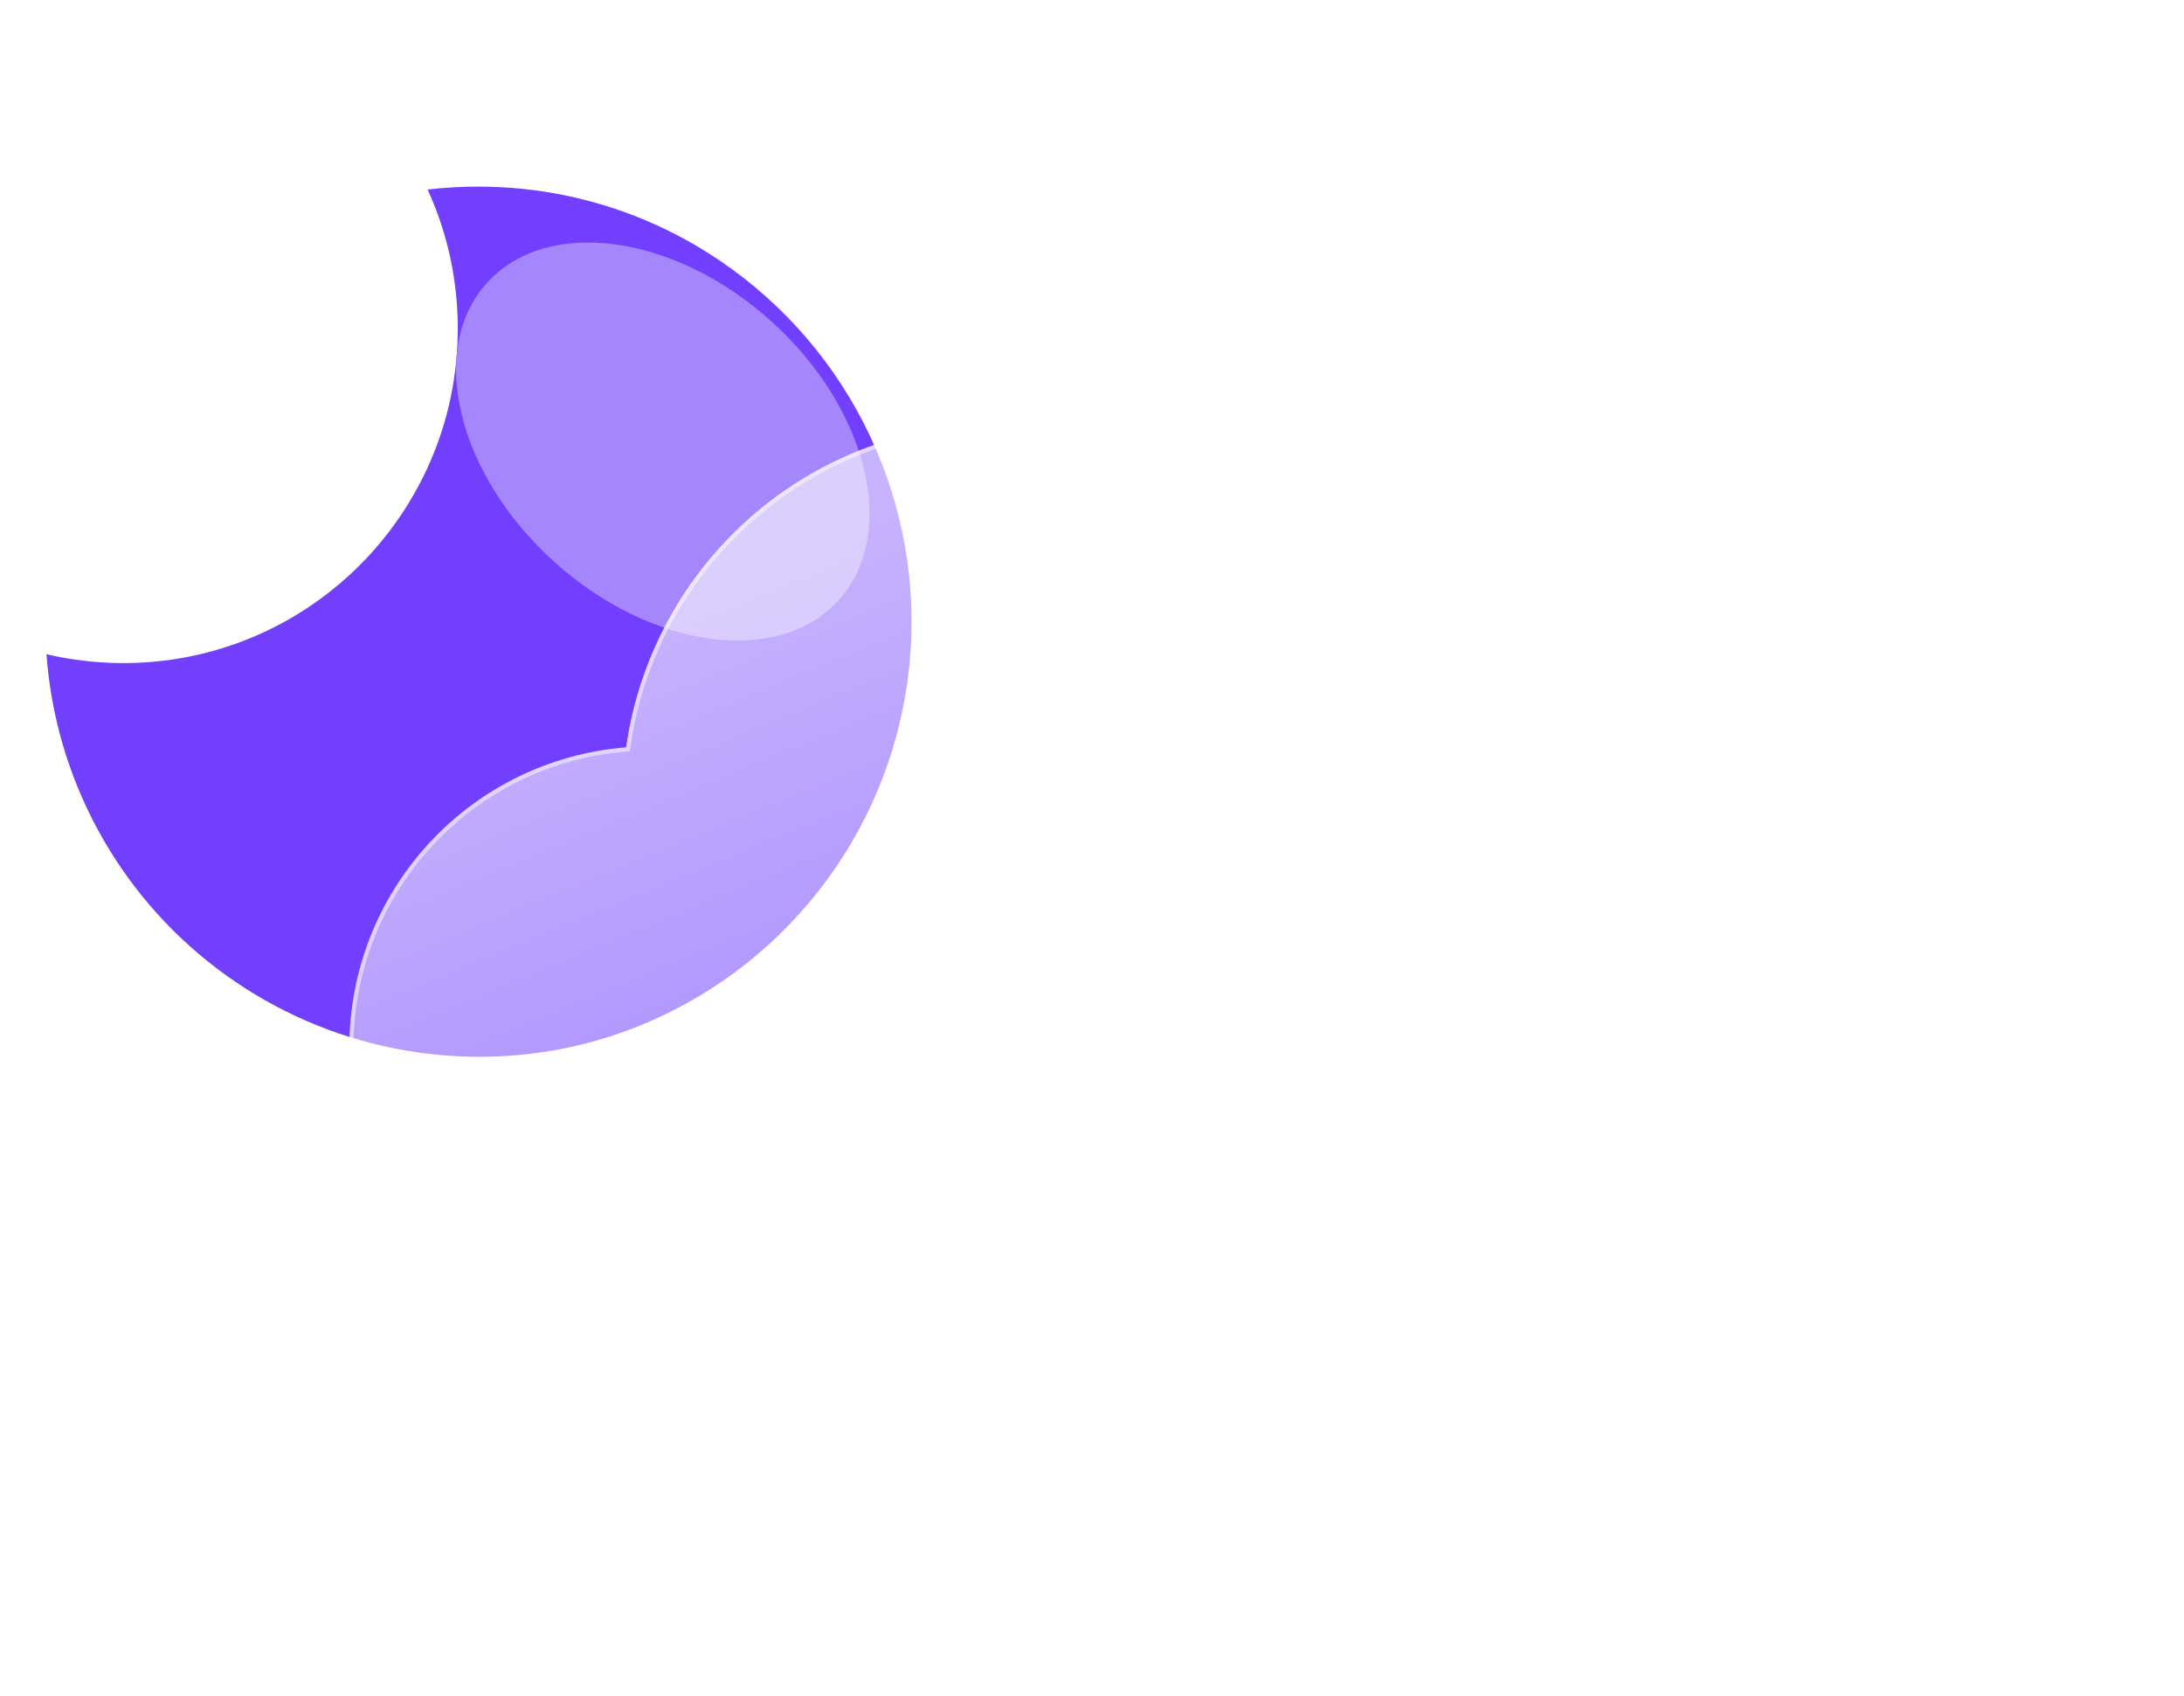 <svg width="188" height="146" viewBox="0 0 188 146" fill="none" xmlns="http://www.w3.org/2000/svg">
<path d="M41.163 16.06C43.686 16.059 46.202 16.314 48.674 16.82C53.443 17.803 57.972 19.718 61.999 22.456C67.578 26.238 72.035 31.452 74.903 37.551C77.77 43.651 78.942 50.41 78.294 57.119C77.646 63.828 75.203 70.238 71.222 75.676C67.241 81.115 61.868 85.38 55.669 88.024C53.415 88.982 51.072 89.713 48.673 90.207C43.473 91.261 38.107 91.196 32.934 90.014C27.761 88.832 22.899 86.562 18.672 83.354C14.445 80.146 10.95 76.074 8.42 71.41C5.891 66.745 4.384 61.595 4 56.303C8.078 57.257 12.314 57.319 16.418 56.483C20.1 55.729 23.598 54.257 26.712 52.151C31.341 49.026 34.964 44.626 37.143 39.483C37.879 37.742 38.441 35.932 38.82 34.079C39.629 30.11 39.599 26.016 38.733 22.059C38.297 20.081 37.652 18.154 36.809 16.312C38.255 16.144 39.708 16.059 41.163 16.06Z" fill="#713FFD"/>
<g filter="url(#filter0_f_240_2389)">
<path d="M66.38 27.638C58.015 20.106 47.057 18.639 41.904 24.362C36.751 30.085 39.355 40.83 47.72 48.362C56.085 55.894 67.044 57.361 72.197 51.638C77.35 45.915 74.746 35.17 66.38 27.638Z" fill="#A586FC"/>
</g>
<g filter="url(#filter1_d_240_2389)">
<path d="M114.841 114H45.949C39.266 113.995 32.844 111.405 28.028 106.772C23.211 102.139 20.374 95.823 20.109 89.145C19.844 82.467 22.173 75.946 26.608 70.946C31.042 65.946 37.239 62.856 43.901 62.322C44.851 55.614 47.88 49.373 52.562 44.476C57.244 39.579 63.344 36.274 70.003 35.024C76.662 33.775 83.544 34.645 89.683 37.511C95.822 40.378 100.907 45.097 104.224 51.004C110.308 48.898 116.881 48.652 123.105 50.297C129.33 51.943 134.923 55.404 139.171 60.242C143.419 65.079 146.131 71.072 146.959 77.456C147.788 83.84 146.695 90.327 143.822 96.088C142.136 101.293 138.844 105.83 134.419 109.048C129.994 112.266 124.664 114 119.192 114H114.841Z" fill="url(#paint0_linear_240_2389)"/>
<path d="M119.193 113.64C121.971 113.64 124.702 113.196 127.311 112.322C129.834 111.476 132.202 110.241 134.351 108.652C136.474 107.082 138.336 105.2 139.884 103.061C141.451 100.894 142.661 98.511 143.48 95.977L143.488 95.951L143.501 95.927C144.59 93.75 145.429 91.448 145.994 89.084C146.575 86.651 146.87 84.136 146.87 81.611C146.87 79.438 146.651 77.266 146.219 75.156C145.798 73.1 145.171 71.077 144.353 69.144C143.55 67.247 142.557 65.416 141.4 63.704C140.254 62.008 138.938 60.413 137.489 58.964C136.039 57.514 134.445 56.198 132.748 55.052C131.036 53.895 129.206 52.902 127.308 52.099C125.375 51.282 123.353 50.654 121.296 50.233C119.186 49.801 117.015 49.582 114.841 49.582C111.243 49.582 107.71 50.175 104.343 51.343L104.058 51.441L103.911 51.179C101.17 46.306 97.184 42.213 92.382 39.343C89.954 37.892 87.345 36.771 84.628 36.01C81.825 35.226 78.914 34.828 75.975 34.828C72.022 34.828 68.163 35.539 64.505 36.942C60.972 38.298 57.731 40.256 54.872 42.762C52.029 45.254 49.67 48.194 47.86 51.501C46.006 54.889 44.794 58.546 44.258 62.371L44.218 62.657L43.929 62.679C40.706 62.932 37.604 63.781 34.71 65.202C31.899 66.584 29.388 68.452 27.248 70.755C22.852 75.489 20.43 81.656 20.43 88.12C20.43 91.566 21.105 94.908 22.435 98.054C23.075 99.566 23.866 101.024 24.788 102.388C25.701 103.74 26.75 105.01 27.904 106.165C29.059 107.32 30.33 108.369 31.682 109.282C33.046 110.203 34.504 110.995 36.016 111.635C39.162 112.965 42.504 113.64 45.95 113.64H114.841H119.193ZM119.193 114H114.841H45.95C31.657 114 20.07 102.413 20.07 88.12C20.07 74.517 30.566 63.365 43.901 62.321C46.107 46.58 59.626 34.468 75.975 34.468C88.103 34.468 98.675 41.134 104.225 51.003C107.551 49.849 111.123 49.222 114.841 49.222C132.729 49.222 147.23 63.724 147.23 81.611C147.23 86.815 146.003 91.731 143.822 96.088C140.462 106.482 130.705 114 119.193 114Z" fill="white" fill-opacity="0.5"/>
</g>
<defs>
<filter id="filter0_f_240_2389" x="19.258" y="0.871" width="75.584" height="74.258" filterUnits="userSpaceOnUse" color-interpolation-filters="sRGB">
<feFlood flood-opacity="0" result="BackgroundImageFix"/>
<feBlend mode="normal" in="SourceGraphic" in2="BackgroundImageFix" result="shape"/>
<feGaussianBlur stdDeviation="10" result="effect1_foregroundBlur_240_2389"/>
</filter>
<filter id="filter1_d_240_2389" x="0.07" y="6.468" width="187.16" height="139.532" filterUnits="userSpaceOnUse" color-interpolation-filters="sRGB">
<feFlood flood-opacity="0" result="BackgroundImageFix"/>
<feColorMatrix in="SourceAlpha" type="matrix" values="0 0 0 0 0 0 0 0 0 0 0 0 0 0 0 0 0 0 127 0" result="hardAlpha"/>
<feOffset dx="10" dy="2"/>
<feGaussianBlur stdDeviation="15"/>
<feColorMatrix type="matrix" values="0 0 0 0 0.502 0 0 0 0 0.502 0 0 0 0 0.502 0 0 0 0.302 0"/>
<feBlend mode="normal" in2="BackgroundImageFix" result="effect1_dropShadow_240_2389"/>
<feBlend mode="normal" in="SourceGraphic" in2="effect1_dropShadow_240_2389" result="shape"/>
</filter>
<linearGradient id="paint0_linear_240_2389" x1="83.659" y1="34.469" x2="120.597" y2="123.776" gradientUnits="userSpaceOnUse">
<stop stop-color="white" stop-opacity="0.604"/>
<stop offset="1" stop-color="white" stop-opacity="0.2"/>
</linearGradient>
</defs>
</svg>
